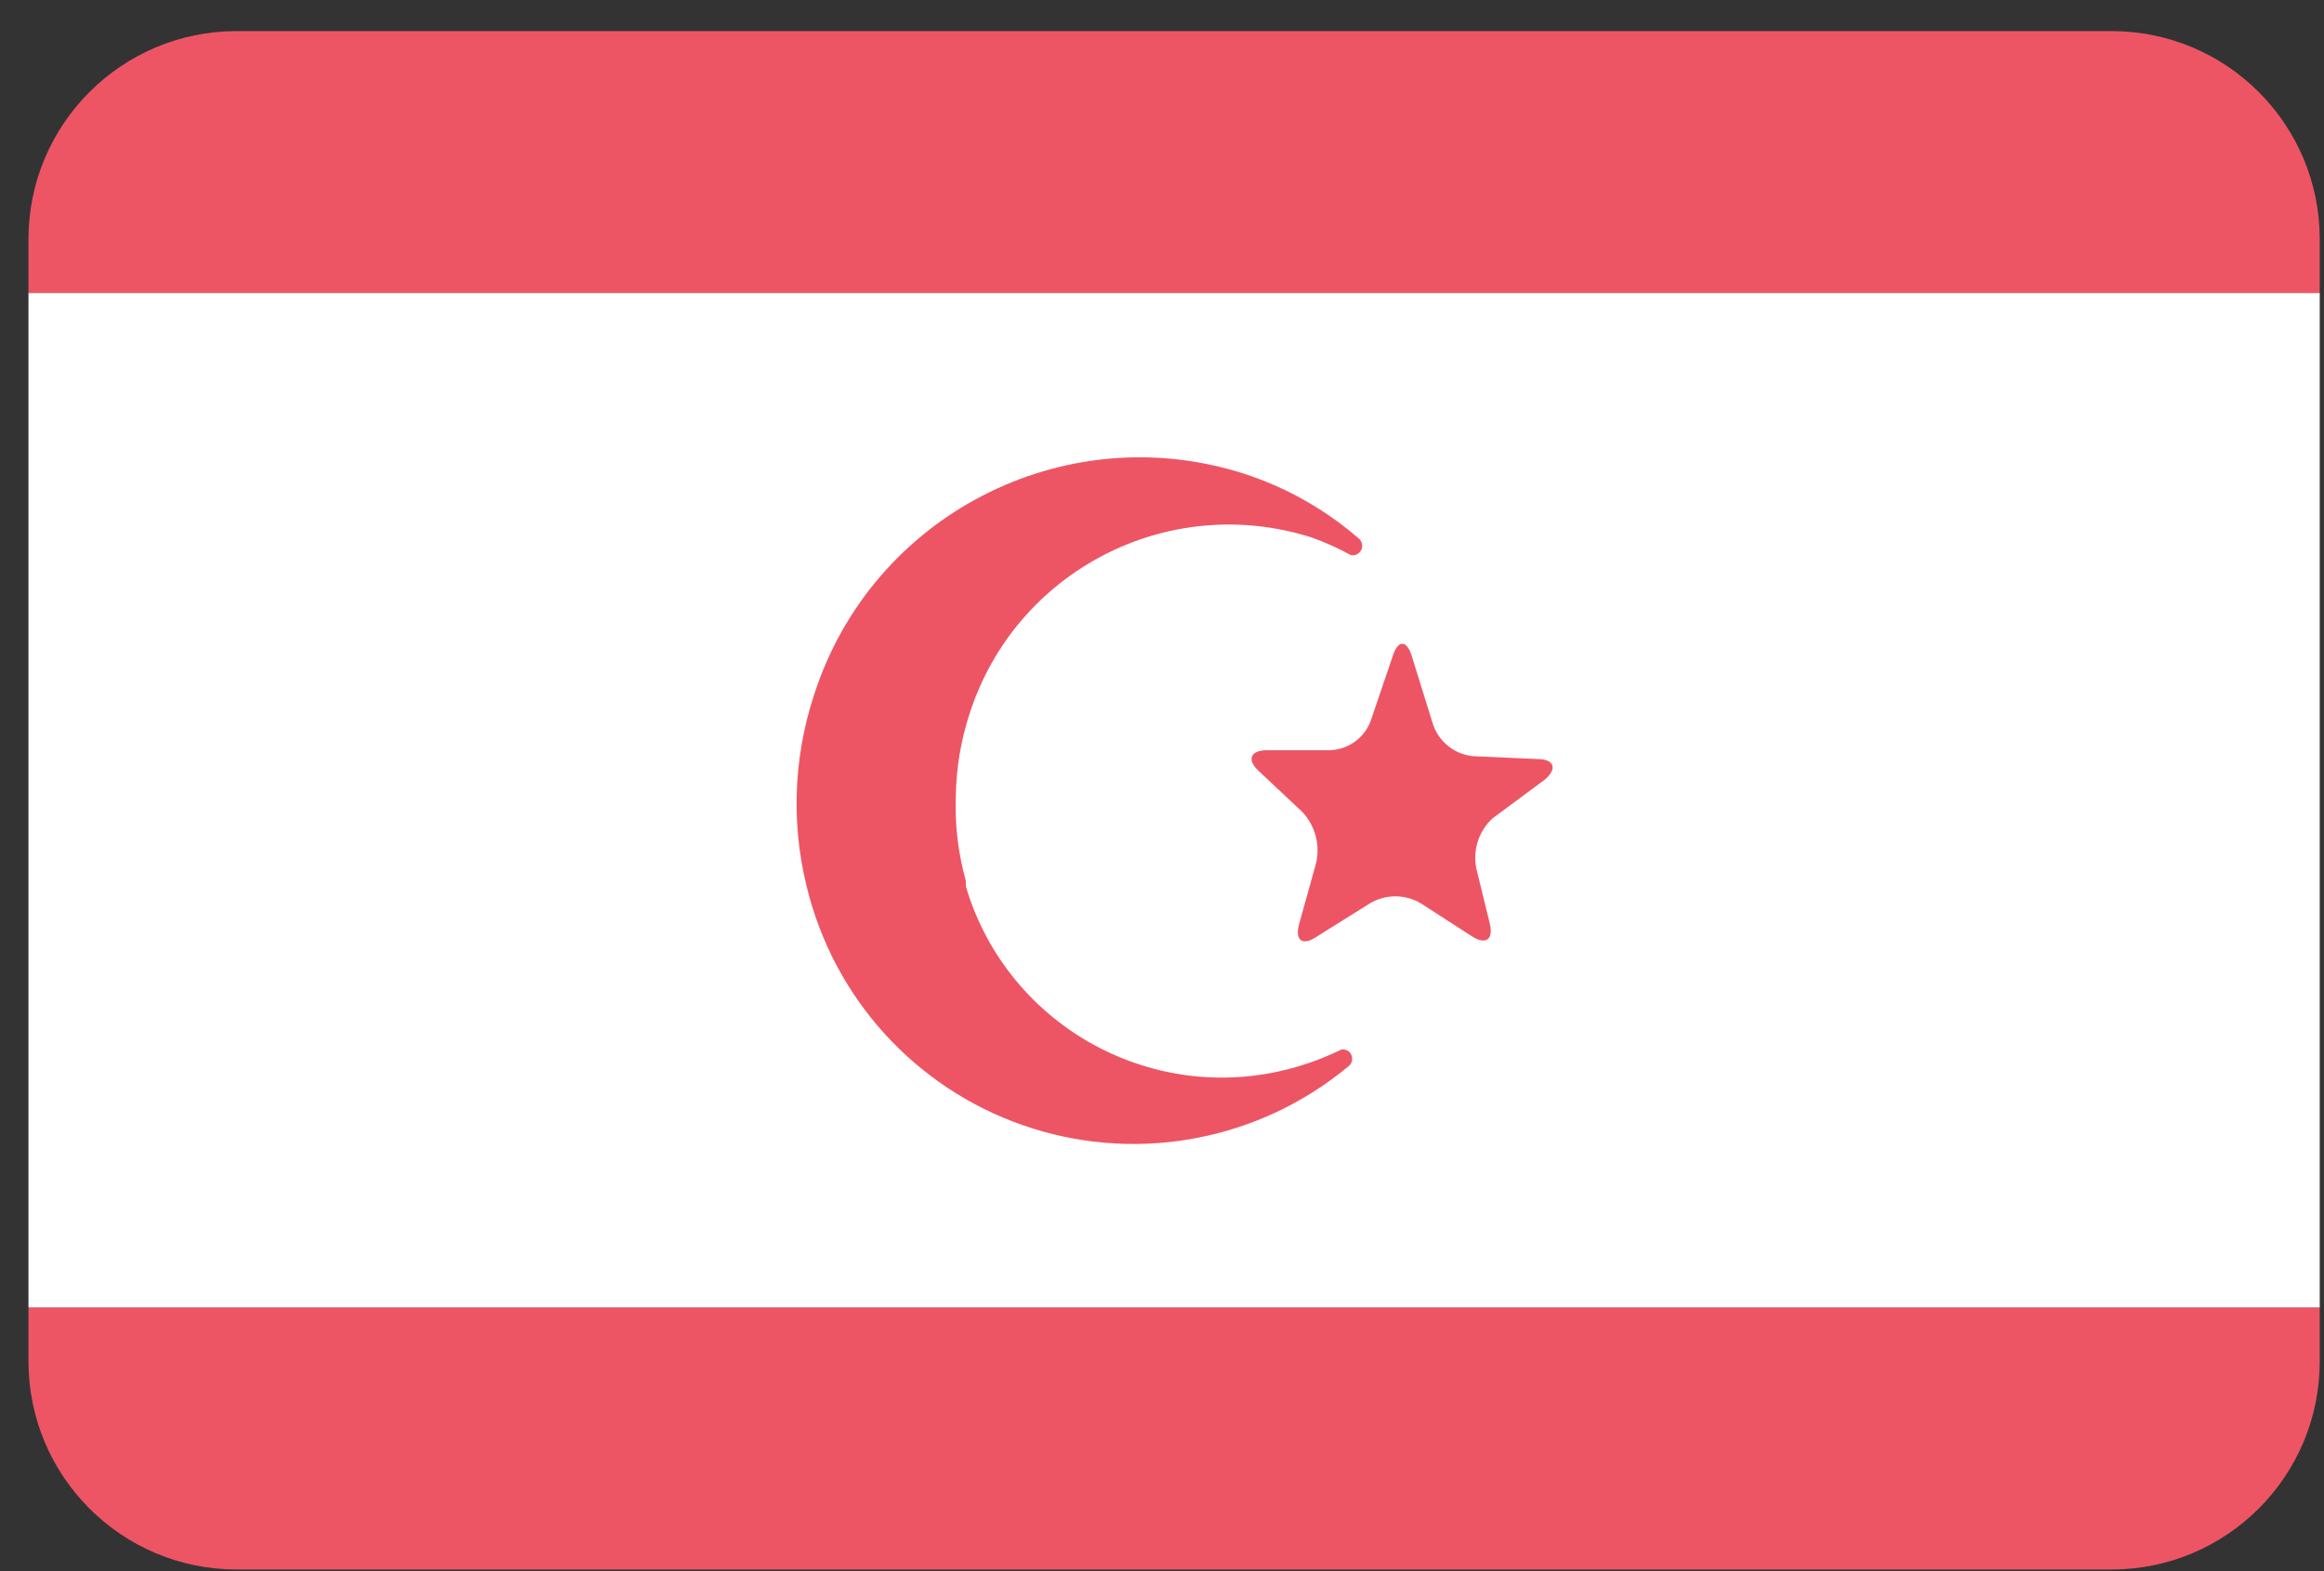 <?xml version="1.0" encoding="UTF-8"?>
<svg width="71px" height="48px" viewBox="0 0 71 48" version="1.1" xmlns="http://www.w3.org/2000/svg" xmlns:xlink="http://www.w3.org/1999/xlink">
    <rect x="0" y="0" width="71" height="48" fill="#333333" stroke="none"/>
    <!-- Generator: Sketch 48.1 (47250) - http://www.bohemiancoding.com/sketch -->
    <title>Northern_Cyprus@2x</title>
    <desc>Created with Sketch.</desc>
    <defs></defs>
    <g id="Flags" stroke="none" stroke-width="1" fill="none" fill-rule="evenodd" transform="translate(-831, -1356)">
        <g transform="translate(70, 70)" fill-rule="nonzero" id="Northern_Cyprus">
            <g transform="translate(761, 1286)">
                <g id="Old-2">
                    <g id="Cyprus-2">
                        <rect id="Rectangle-path" fill="#FFFFFF" x="0.87" y="8.95" width="70" height="31"></rect>
                        <path d="M64.51,0.95 L7.23,0.95 C3.717,0.95 0.87,3.797 0.87,7.31 L0.87,8.95 L70.87,8.95 L70.87,7.31 C70.87,3.797 68.023,0.95 64.51,0.95 Z" id="Shape" fill="#ED5565"></path>
                        <path d="M0.87,41.59 C0.87,45.103 3.717,47.95 7.23,47.95 L64.51,47.95 C68.023,47.95 70.87,45.103 70.87,41.59 L70.87,39.95 L0.87,39.95 L0.87,41.59 Z" id="Shape" fill="#ED5565"></path>
                        <path d="M40.22,28.62 C39.79,28.91 39.55,28.73 39.69,28.23 L40.21,26.36 C40.337,25.801 40.176,25.215 39.78,24.8 L38.46,23.56 C38.08,23.21 38.2,22.92 38.71,22.92 L40.63,22.92 C41.182,22.901 41.67,22.555 41.87,22.04 L42.55,20.04 C42.71,19.54 42.98,19.55 43.13,20.04 L43.77,22.1 C43.94,22.643 44.414,23.035 44.98,23.1 L46.98,23.19 C47.49,23.19 47.59,23.5 47.18,23.83 L45.6,25 C45.181,25.385 44.991,25.961 45.1,26.52 L45.51,28.2 C45.64,28.71 45.39,28.88 44.96,28.6 L43.41,27.6 C42.93,27.313 42.33,27.313 41.85,27.6 L40.22,28.62 Z M40.97,32.07 C40.549,32.277 40.11,32.447 39.66,32.58 C35.341,33.867 30.797,31.409 29.51,27.09 L29.51,26.92 C29.276,26.088 29.171,25.224 29.2,24.36 C29.209,23.494 29.351,22.634 29.62,21.81 C31.02,17.438 35.696,15.026 40.07,16.42 C40.484,16.567 40.886,16.747 41.27,16.96 C41.398,16.985 41.527,16.922 41.585,16.805 C41.644,16.688 41.617,16.547 41.52,16.46 C40.485,15.559 39.277,14.879 37.97,14.46 C32.484,12.726 26.628,15.752 24.87,21.23 C24.21,23.23 24.161,25.382 24.73,27.41 C25.656,30.769 28.222,33.429 31.546,34.475 C34.869,35.522 38.496,34.812 41.18,32.59 C41.285,32.521 41.334,32.391 41.3,32.27 C41.261,32.121 41.109,32.032 40.96,32.07 L40.97,32.07 Z" id="Shape" fill="#ED5565"></path>
                    </g>
                </g>
            </g>
        </g>
    </g>
</svg>